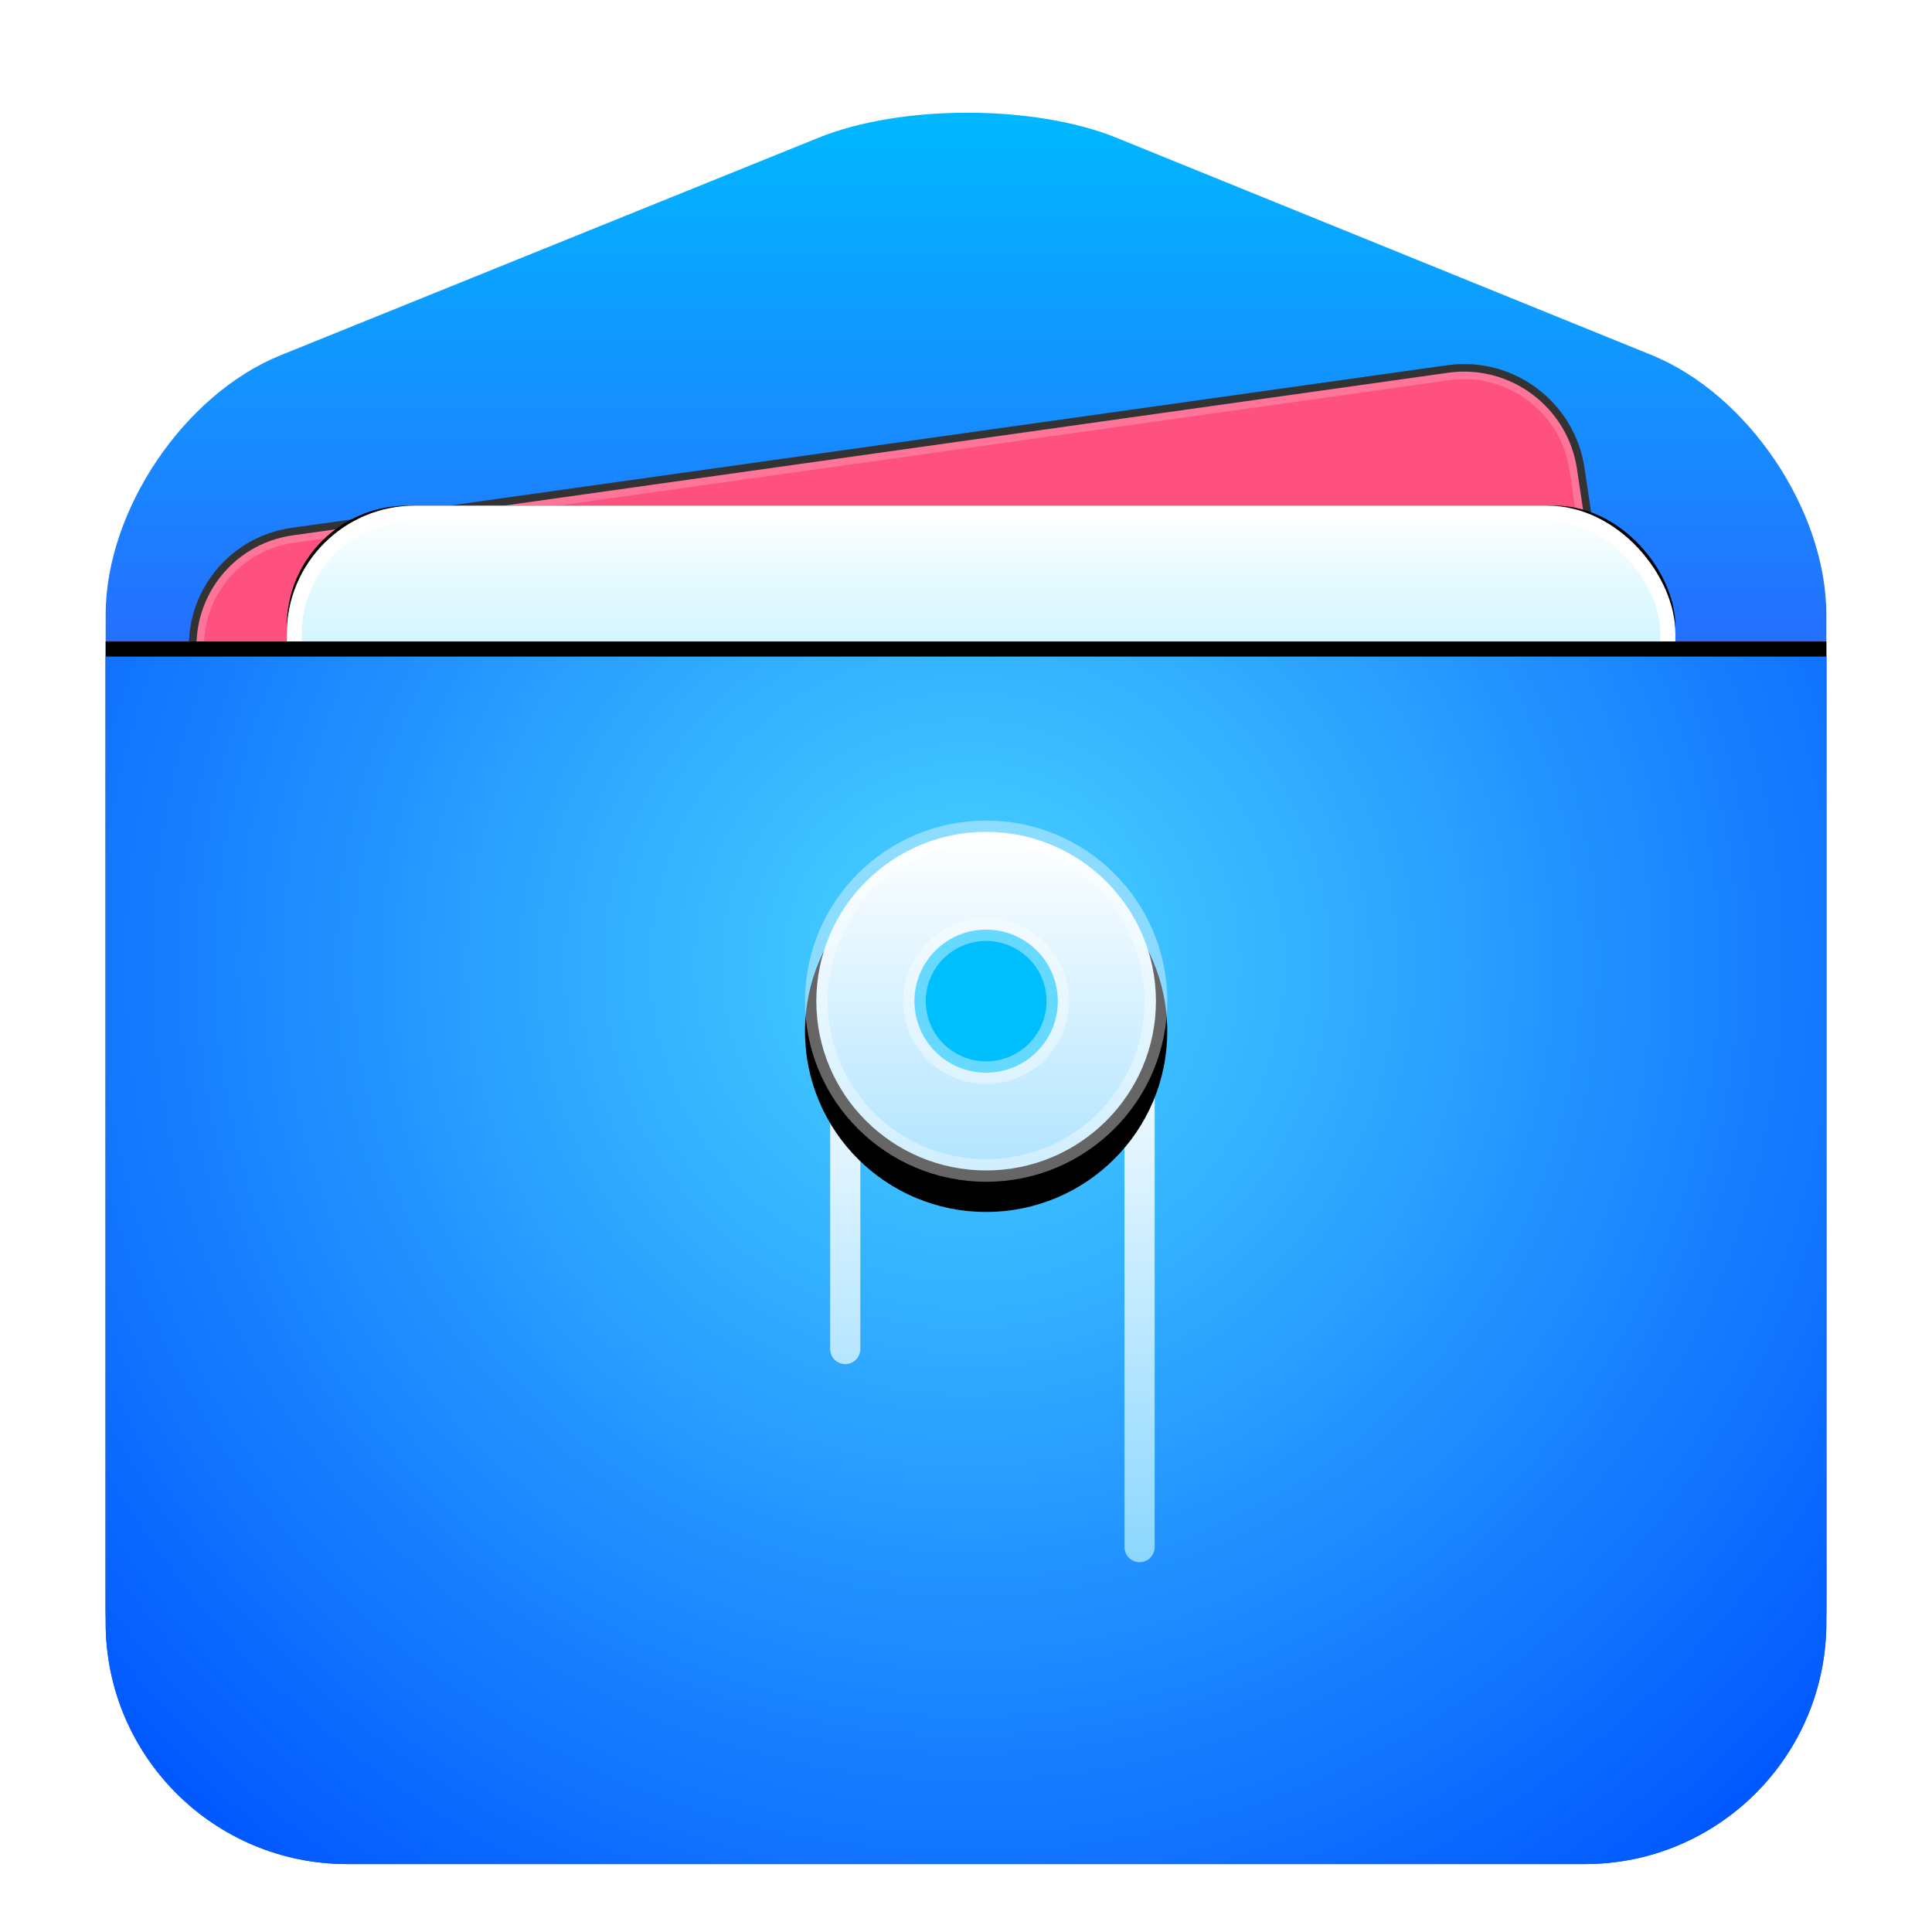 <svg xmlns="http://www.w3.org/2000/svg" xmlns:xlink="http://www.w3.org/1999/xlink" width="256" height="256" viewBox="0 0 256 256">
  <defs>
    <filter id="dde-file-manager-a" width="128.9%" height="124.8%" x="-14.5%" y="-11.5%" filterUnits="objectBoundingBox">
      <feOffset dy="4" in="SourceAlpha" result="shadowOffsetOuter1"/>
      <feGaussianBlur in="shadowOffsetOuter1" result="shadowBlurOuter1" stdDeviation="5"/>
      <feComposite in="shadowBlurOuter1" in2="SourceAlpha" operator="out" result="shadowBlurOuter1"/>
      <feColorMatrix in="shadowBlurOuter1" result="shadowMatrixOuter1" values="0 0 0 0 0   0 0 0 0 0   0 0 0 0 0  0 0 0 0.2 0"/>
      <feMerge>
        <feMergeNode in="shadowMatrixOuter1"/>
        <feMergeNode in="SourceGraphic"/>
      </feMerge>
    </filter>
    <linearGradient id="dde-file-manager-b" x1="50%" x2="50%" y1="0%" y2="37.968%">
      <stop offset="0%" stop-color="#00B8FF"/>
      <stop offset="100%" stop-color="#2E5DFF"/>
    </linearGradient>
    <path id="dde-file-manager-d" d="M19.788,61.231 C19.708,52.412 26.785,45.262 35.608,45.26 L190.226,45.232 C199.044,45.231 206.257,52.382 206.337,61.198 L207.576,197.583 C207.656,206.402 200.579,213.552 191.755,213.554 L37.137,213.581 C28.32,213.583 21.107,206.432 21.027,197.616 L19.788,61.231 Z"/>
    <filter id="dde-file-manager-c" width="109.6%" height="110.7%" x="-4.8%" y="-5.3%" filterUnits="objectBoundingBox">
      <feOffset in="SourceAlpha" result="shadowOffsetOuter1"/>
      <feGaussianBlur in="shadowOffsetOuter1" result="shadowBlurOuter1" stdDeviation="3"/>
      <feComposite in="shadowBlurOuter1" in2="SourceAlpha" operator="out" result="shadowBlurOuter1"/>
      <feColorMatrix in="shadowBlurOuter1" values="0 0 0 0 0   0 0 0 0 0   0 0 0 0 0  0 0 0 0.2 0"/>
    </filter>
    <linearGradient id="dde-file-manager-g" x1="50%" x2="50%" y1="0%" y2="11.796%">
      <stop offset="0%" stop-color="#FFF"/>
      <stop offset="100%" stop-color="#CEF5FF"/>
    </linearGradient>
    <rect id="dde-file-manager-f" width="184" height="164" x="24" y="54" rx="15.96"/>
    <filter id="dde-file-manager-e" width="109.8%" height="111%" x="-4.9%" y="-5.5%" filterUnits="objectBoundingBox">
      <feOffset in="SourceAlpha" result="shadowOffsetOuter1"/>
      <feGaussianBlur in="shadowOffsetOuter1" result="shadowBlurOuter1" stdDeviation="3"/>
      <feComposite in="shadowBlurOuter1" in2="SourceAlpha" operator="out" result="shadowBlurOuter1"/>
      <feColorMatrix in="shadowBlurOuter1" values="0 0 0 0 0   0 0 0 0 0   0 0 0 0 0  0 0 0 0.2 0"/>
    </filter>
    <radialGradient id="dde-file-manager-j" cx="50%" cy="25.527%" r="96.89%" fx="50%" fy="25.527%" gradientTransform="matrix(0 1 -.702 0 .68 -.245)">
      <stop offset="0%" stop-color="#48D5FF"/>
      <stop offset="100%" stop-color="#0056FF"/>
    </radialGradient>
    <path id="dde-file-manager-i" d="M0,74 L228,74 L228,202.006 C228,219.676 213.673,234 195.997,234 L32.003,234 C14.328,234 0,219.678 0,202.006 L0,74 Z"/>
    <filter id="dde-file-manager-h" width="108.8%" height="112.5%" x="-4.4%" y="-7.5%" filterUnits="objectBoundingBox">
      <feOffset dy="-2" in="SourceAlpha" result="shadowOffsetOuter1"/>
      <feGaussianBlur in="shadowOffsetOuter1" result="shadowBlurOuter1" stdDeviation="3"/>
      <feColorMatrix in="shadowBlurOuter1" values="0 0 0 0 0   0 0 0 0 0   0 0 0 0 0  0 0 0 0.1 0"/>
    </filter>
    <linearGradient id="dde-file-manager-k" x1="50%" x2="50%" y1="0%" y2="100%">
      <stop offset="0%" stop-color="#FFF"/>
      <stop offset="100%" stop-color="#8CD7FF"/>
    </linearGradient>
    <linearGradient id="dde-file-manager-n" x1="50%" x2="50%" y1="0%" y2="100%">
      <stop offset="0%" stop-color="#FFF"/>
      <stop offset="100%" stop-color="#B1E4FF"/>
    </linearGradient>
    <ellipse id="dde-file-manager-m" cx="116.667" cy="119.659" rx="24" ry="23.932"/>
    <filter id="dde-file-manager-l" width="145.8%" height="146%" x="-22.9%" y="-14.6%" filterUnits="objectBoundingBox">
      <feOffset dy="4" in="SourceAlpha" result="shadowOffsetOuter1"/>
      <feGaussianBlur in="shadowOffsetOuter1" result="shadowBlurOuter1" stdDeviation="3"/>
      <feComposite in="shadowBlurOuter1" in2="SourceAlpha" operator="out" result="shadowBlurOuter1"/>
      <feColorMatrix in="shadowBlurOuter1" values="0 0 0 0 0.039   0 0 0 0 0.455   0 0 0 0 0.949  0 0 0 0.3 0"/>
    </filter>
  </defs>
  <g fill="none" fill-rule="evenodd" filter="url(#dde-file-manager-a)" transform="translate(14 9)">
    <path fill="url(#dde-file-manager-b)" d="M0,76.939 L0,68.444 C0,54.639 10.377,39.252 23.185,34.072 L94.497,5.234 C105.396,0.826 123.064,0.84 133.951,5.26 L204.84,34.044 C217.631,39.238 228,54.646 228,68.444 L228,76.939 L228,202.003 C228,219.675 213.673,234 195.997,234 L32.003,234 C14.328,234 0,219.68 0,202.003 L0,76.939 Z"/>
    <g transform="rotate(-8 113.682 129.407)">
      <use fill="#000" filter="url(#dde-file-manager-c)" xlink:href="#dde-file-manager-d"/>
      <path fill="#FF517F" stroke="#FFF" stroke-linejoin="square" stroke-opacity=".2" stroke-width="2" d="M20.788,61.222 L22.027,197.607 C22.102,205.875 28.869,212.583 37.137,212.581 L191.755,212.554 C200.021,212.552 206.651,205.857 206.576,197.592 L205.337,61.207 C205.262,52.938 198.494,46.231 190.227,46.232 L35.609,46.26 C27.343,46.261 20.713,52.956 20.788,61.222 Z"/>
    </g>
    <use fill="#000" filter="url(#dde-file-manager-e)" xlink:href="#dde-file-manager-f"/>
    <rect width="182" height="162" x="25" y="55" fill="url(#dde-file-manager-g)" stroke="#FFF" stroke-linejoin="square" stroke-width="2" rx="15.96"/>
    <use fill="#000" filter="url(#dde-file-manager-h)" xlink:href="#dde-file-manager-i"/>
    <use fill="url(#dde-file-manager-j)" xlink:href="#dde-file-manager-i"/>
    <path fill="url(#dde-file-manager-k)" d="M100,165.75 C100,166.855 99.105,167.75 98,167.75 C96.895,167.75 96,166.855 96,165.75 L96,122 C96,120.895 96.895,120 98,120 L137,120 C138.105,120 139,120.895 139,122 L139,192 C139,193.105 138.105,194 137,194 C135.895,194 135,193.105 135,192 L135,124 L100,124 L100,165.75 Z"/>
    <use fill="#000" filter="url(#dde-file-manager-l)" xlink:href="#dde-file-manager-m"/>
    <ellipse cx="116.667" cy="119.659" fill="url(#dde-file-manager-n)" stroke="#FFF" stroke-linejoin="square" stroke-opacity=".4" stroke-width="3" rx="22.5" ry="22.432"/>
    <ellipse cx="116.667" cy="119.659" fill="#00BFFF" stroke="#FFF" stroke-opacity=".4" stroke-width="3" rx="9.5" ry="9.477"/>
  </g>
</svg>
